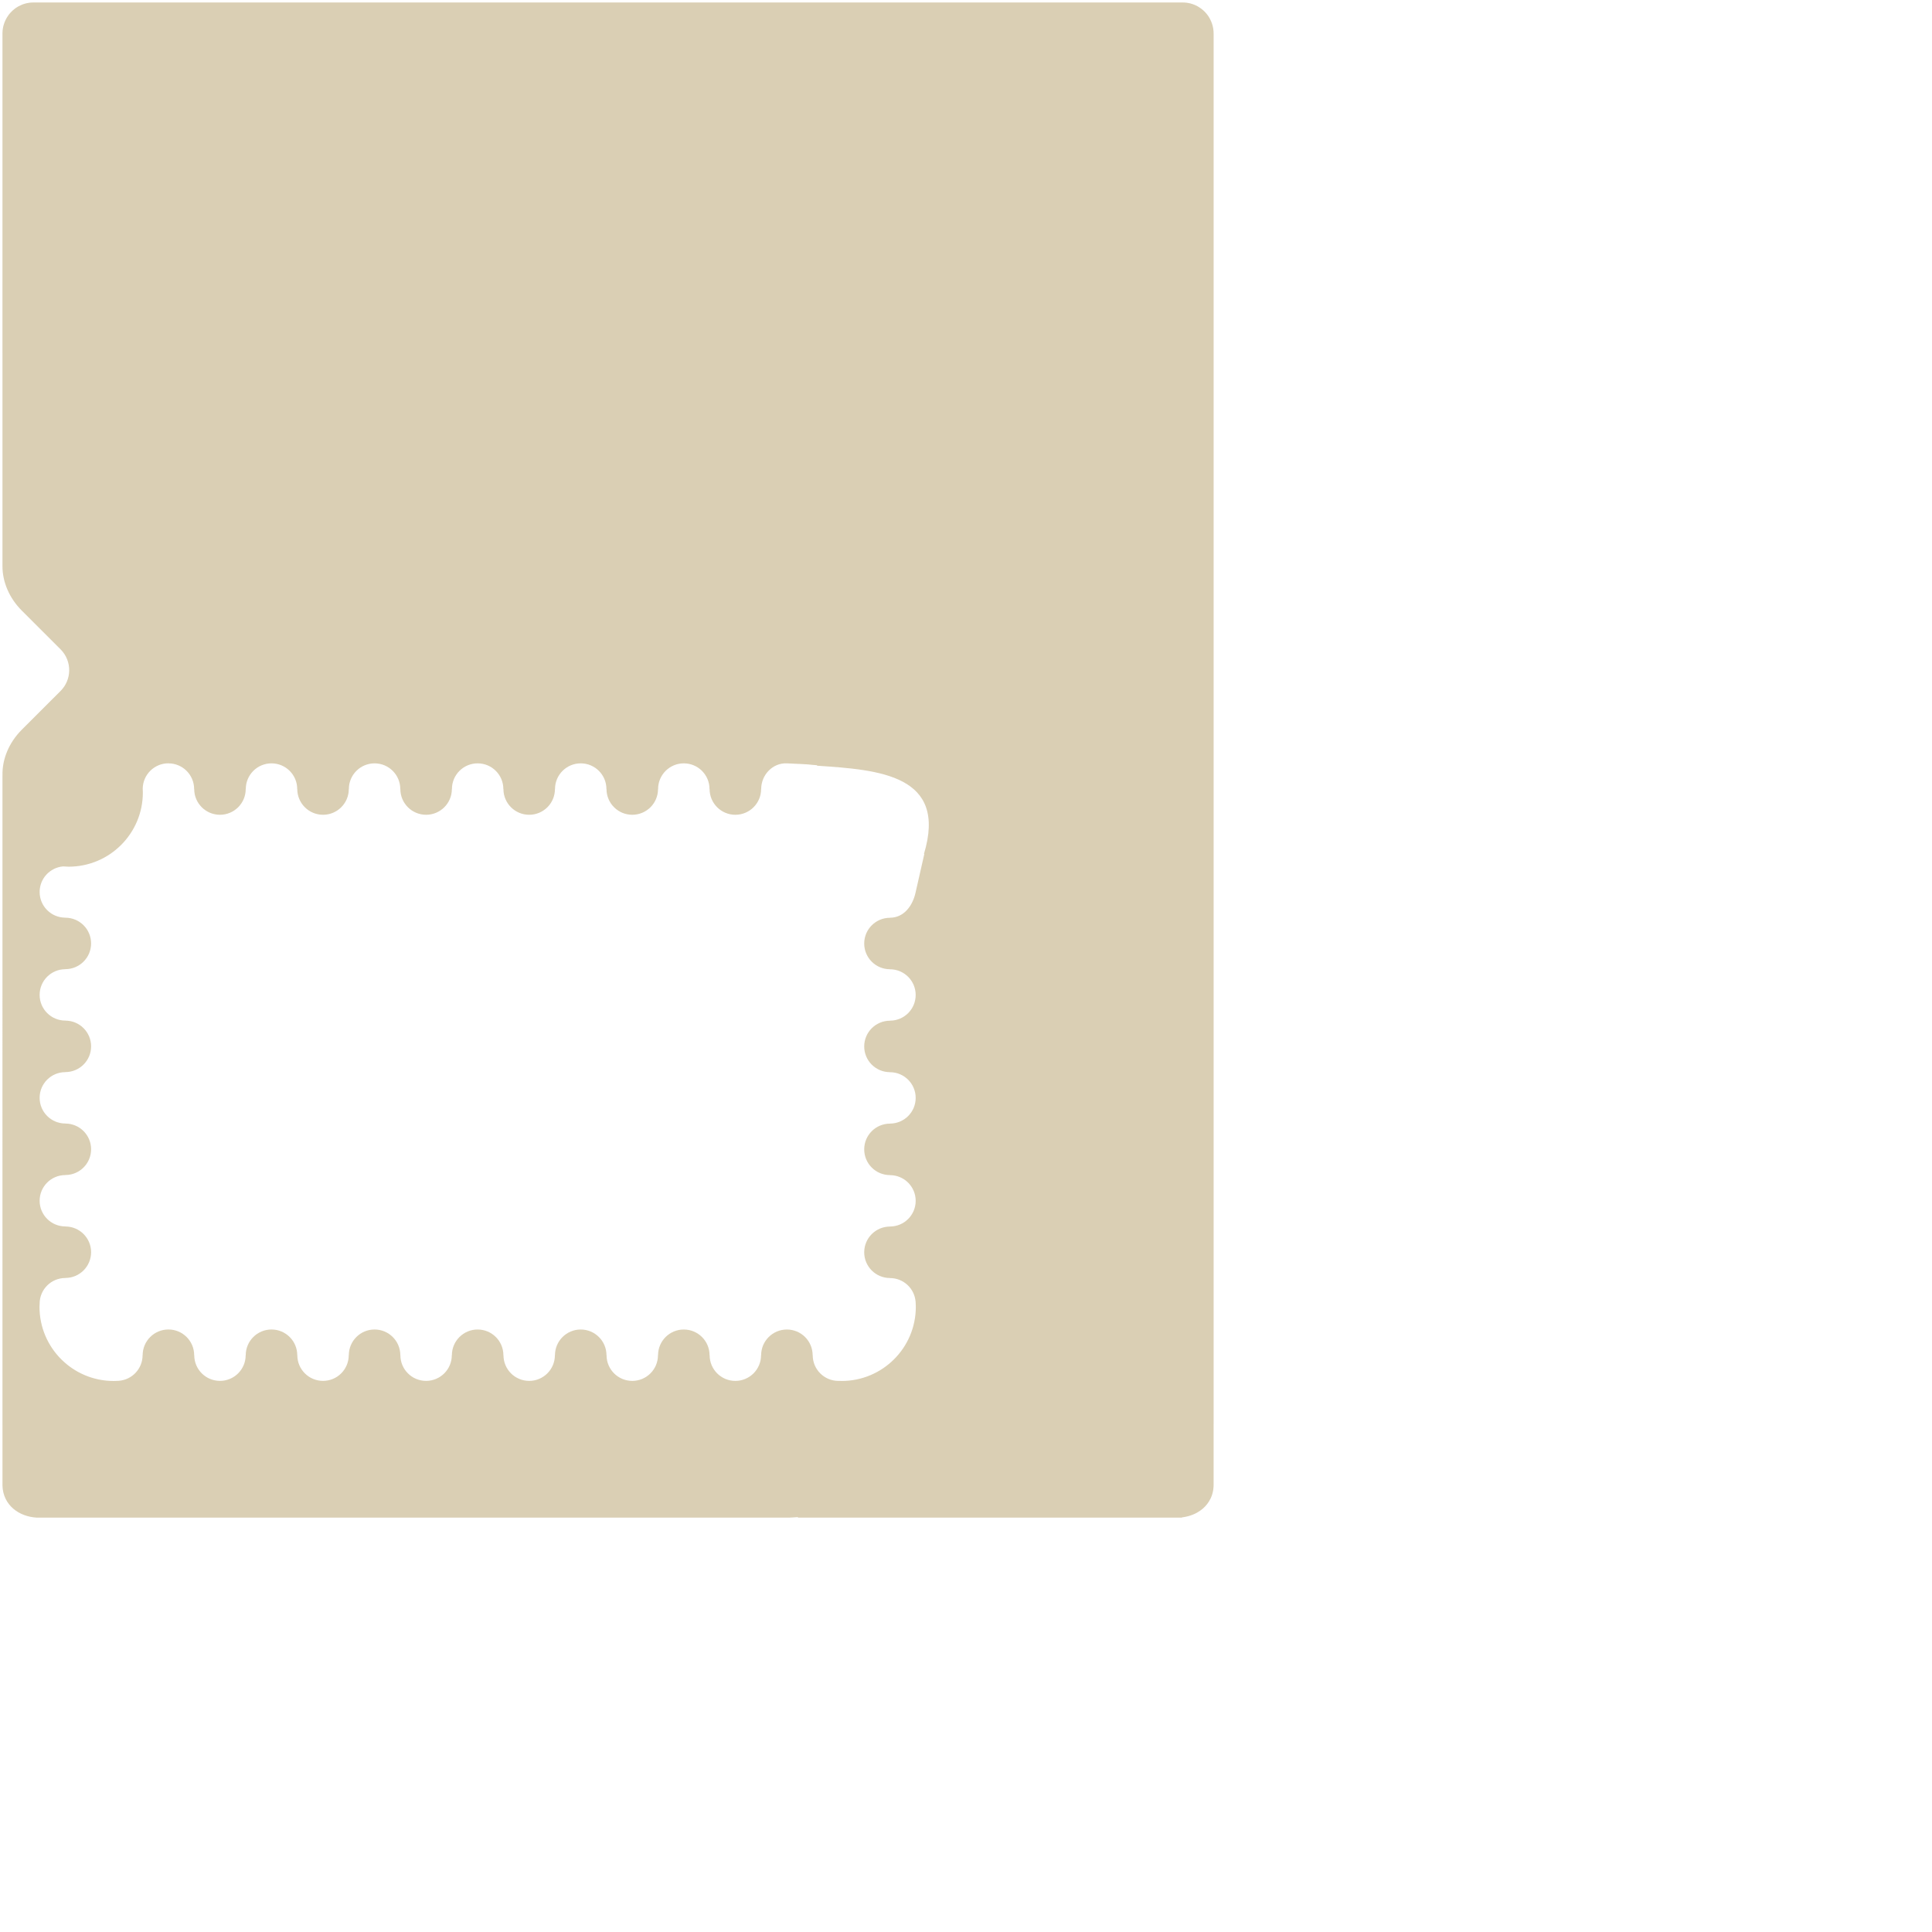 <?xml version="1.0" encoding="UTF-8" standalone="no"?>
<svg
   version="1.1"
   inkscape:output_extension="org.inkscape.output.svg.inkscape"
   sodipodi:docname="SpeakerLayerEvenHalf.svg"
   inkscape:version="1.3 (0e150ed6c4, 2023-07-21)"
   sodipodi:version="0.32"
   id="svg2338"
   xml:space="preserve"
   viewBox="0 0 1116.852 1116.85"
   height="1116.85pt"
   width="1116.852pt"
   xmlns:inkscape="http://www.inkscape.org/namespaces/inkscape"
   xmlns:sodipodi="http://sodipodi.sourceforge.net/DTD/sodipodi-0.dtd"
   xmlns="http://www.w3.org/2000/svg"
   xmlns:svg="http://www.w3.org/2000/svg"
   xmlns:rdf="http://www.w3.org/1999/02/22-rdf-syntax-ns#"
   xmlns:cc="http://creativecommons.org/ns#"
   xmlns:dc="http://purl.org/dc/elements/1.1/"><defs
     id="defs2380"><inkscape:perspective
       id="perspective46224"
       inkscape:persp3d-origin="698.03253 : 465.35417 : 1"
       inkscape:vp_z="1396.0651 : 698.03125 : 1"
       inkscape:vp_y="0 : 1000 : 0"
       inkscape:vp_x="0 : 698.03125 : 1"
       sodipodi:type="inkscape:persp3d" /><inkscape:perspective
       id="perspective37556-9"
       inkscape:persp3d-origin="338.38562 : 225.59001 : 1"
       inkscape:vp_z="676.77124 : 338.38501 : 1"
       inkscape:vp_y="0 : 1000 : 0"
       inkscape:vp_x="0 : 338.38501 : 1"
       sodipodi:type="inkscape:persp3d" /><inkscape:perspective
       id="perspective16301-9"
       inkscape:persp3d-origin="338.38562 : 225.59001 : 1"
       inkscape:vp_z="676.77124 : 338.38501 : 1"
       inkscape:vp_y="0 : 1000 : 0"
       inkscape:vp_x="0 : 338.38501 : 1"
       sodipodi:type="inkscape:persp3d" /><inkscape:perspective
       id="perspective12409-1"
       inkscape:persp3d-origin="270.7085 : 180.47233 : 1"
       inkscape:vp_z="541.41699 : 270.7085 : 1"
       inkscape:vp_y="0 : 1000 : 0"
       inkscape:vp_x="0 : 270.7085 : 1"
       sodipodi:type="inkscape:persp3d" /><inkscape:perspective
       id="perspective9337-7"
       inkscape:persp3d-origin="0.5 : 0.33333333 : 1"
       inkscape:vp_z="1 : 0.5 : 1"
       inkscape:vp_y="0 : 1000 : 0"
       inkscape:vp_x="0 : 0.5 : 1"
       sodipodi:type="inkscape:persp3d" /><inkscape:perspective
       id="perspective8562-2"
       inkscape:persp3d-origin="0.5 : 0.33333333 : 1"
       inkscape:vp_z="1 : 0.5 : 1"
       inkscape:vp_y="0 : 1000 : 0"
       inkscape:vp_x="0 : 0.5 : 1"
       sodipodi:type="inkscape:persp3d" /><inkscape:perspective
       sodipodi:type="inkscape:persp3d"
       inkscape:vp_x="0 : 338.38501 : 1"
       inkscape:vp_y="0 : 1000 : 0"
       inkscape:vp_z="676.77124 : 338.38501 : 1"
       inkscape:persp3d-origin="338.38562 : 225.59001 : 1"
       id="perspective3083-3" /><inkscape:perspective
       sodipodi:type="inkscape:persp3d"
       inkscape:vp_x="0 : 270.7085 : 1"
       inkscape:vp_y="0 : 1000 : 0"
       inkscape:vp_z="541.41699 : 270.7085 : 1"
       inkscape:persp3d-origin="270.7085 : 180.47233 : 1"
       id="perspective23419-6" /><inkscape:perspective
       sodipodi:type="inkscape:persp3d"
       inkscape:vp_x="0 : 338.38501 : 1"
       inkscape:vp_y="0 : 1000 : 0"
       inkscape:vp_z="676.77124 : 338.38501 : 1"
       inkscape:persp3d-origin="338.38562 : 225.59001 : 1"
       id="perspective27913-5" /><inkscape:perspective
       id="perspective27913"
       inkscape:persp3d-origin="338.38562 : 225.59001 : 1"
       inkscape:vp_z="676.77124 : 338.38501 : 1"
       inkscape:vp_y="0 : 1000 : 0"
       inkscape:vp_x="0 : 338.38501 : 1"
       sodipodi:type="inkscape:persp3d" /><inkscape:perspective
       id="perspective23419"
       inkscape:persp3d-origin="270.7085 : 180.47233 : 1"
       inkscape:vp_z="541.41699 : 270.7085 : 1"
       inkscape:vp_y="0 : 1000 : 0"
       inkscape:vp_x="0 : 270.7085 : 1"
       sodipodi:type="inkscape:persp3d" /><inkscape:perspective
       id="perspective3083"
       inkscape:persp3d-origin="338.38562 : 225.59001 : 1"
       inkscape:vp_z="676.77124 : 338.38501 : 1"
       inkscape:vp_y="0 : 1000 : 0"
       inkscape:vp_x="0 : 338.38501 : 1"
       sodipodi:type="inkscape:persp3d" /><inkscape:perspective
       sodipodi:type="inkscape:persp3d"
       inkscape:vp_x="0 : 0.5 : 1"
       inkscape:vp_y="0 : 1000 : 0"
       inkscape:vp_z="1 : 0.5 : 1"
       inkscape:persp3d-origin="0.5 : 0.33333333 : 1"
       id="perspective8562" /><inkscape:perspective
       sodipodi:type="inkscape:persp3d"
       inkscape:vp_x="0 : 0.5 : 1"
       inkscape:vp_y="0 : 1000 : 0"
       inkscape:vp_z="1 : 0.5 : 1"
       inkscape:persp3d-origin="0.5 : 0.33333333 : 1"
       id="perspective9337" /><inkscape:perspective
       sodipodi:type="inkscape:persp3d"
       inkscape:vp_x="0 : 270.7085 : 1"
       inkscape:vp_y="0 : 1000 : 0"
       inkscape:vp_z="541.41699 : 270.7085 : 1"
       inkscape:persp3d-origin="270.7085 : 180.47233 : 1"
       id="perspective12409" /><inkscape:perspective
       sodipodi:type="inkscape:persp3d"
       inkscape:vp_x="0 : 338.38501 : 1"
       inkscape:vp_y="0 : 1000 : 0"
       inkscape:vp_z="676.77124 : 338.38501 : 1"
       inkscape:persp3d-origin="338.38562 : 225.59001 : 1"
       id="perspective16301" /><inkscape:perspective
       sodipodi:type="inkscape:persp3d"
       inkscape:vp_x="0 : 338.38501 : 1"
       inkscape:vp_y="0 : 1000 : 0"
       inkscape:vp_z="676.77124 : 338.38501 : 1"
       inkscape:persp3d-origin="338.38562 : 225.59001 : 1"
       id="perspective37556" /><inkscape:perspective
       sodipodi:type="inkscape:persp3d"
       inkscape:vp_x="0 : 270.70999 : 1"
       inkscape:vp_y="0 : 1000 : 0"
       inkscape:vp_z="541.41998 : 270.70999 : 1"
       inkscape:persp3d-origin="270.70999 : 180.47333 : 1"
       id="perspective51446" /><inkscape:perspective
       id="perspective37556-9-8"
       inkscape:persp3d-origin="338.38562 : 225.59001 : 1"
       inkscape:vp_z="676.77124 : 338.38501 : 1"
       inkscape:vp_y="0 : 1000 : 0"
       inkscape:vp_x="0 : 338.38501 : 1"
       sodipodi:type="inkscape:persp3d" /><inkscape:perspective
       id="perspective16301-9-1"
       inkscape:persp3d-origin="338.38562 : 225.59001 : 1"
       inkscape:vp_z="676.77124 : 338.38501 : 1"
       inkscape:vp_y="0 : 1000 : 0"
       inkscape:vp_x="0 : 338.38501 : 1"
       sodipodi:type="inkscape:persp3d" /><inkscape:perspective
       id="perspective12409-1-2"
       inkscape:persp3d-origin="270.7085 : 180.47233 : 1"
       inkscape:vp_z="541.41699 : 270.7085 : 1"
       inkscape:vp_y="0 : 1000 : 0"
       inkscape:vp_x="0 : 270.7085 : 1"
       sodipodi:type="inkscape:persp3d" /><inkscape:perspective
       id="perspective9337-7-0"
       inkscape:persp3d-origin="0.5 : 0.33333333 : 1"
       inkscape:vp_z="1 : 0.5 : 1"
       inkscape:vp_y="0 : 1000 : 0"
       inkscape:vp_x="0 : 0.5 : 1"
       sodipodi:type="inkscape:persp3d" /><inkscape:perspective
       id="perspective8562-2-5"
       inkscape:persp3d-origin="0.5 : 0.33333333 : 1"
       inkscape:vp_z="1 : 0.5 : 1"
       inkscape:vp_y="0 : 1000 : 0"
       inkscape:vp_x="0 : 0.5 : 1"
       sodipodi:type="inkscape:persp3d" /><inkscape:perspective
       sodipodi:type="inkscape:persp3d"
       inkscape:vp_x="0 : 338.38501 : 1"
       inkscape:vp_y="0 : 1000 : 0"
       inkscape:vp_z="676.77124 : 338.38501 : 1"
       inkscape:persp3d-origin="338.38562 : 225.59001 : 1"
       id="perspective3083-3-7" /><inkscape:perspective
       sodipodi:type="inkscape:persp3d"
       inkscape:vp_x="0 : 270.7085 : 1"
       inkscape:vp_y="0 : 1000 : 0"
       inkscape:vp_z="541.41699 : 270.7085 : 1"
       inkscape:persp3d-origin="270.7085 : 180.47233 : 1"
       id="perspective23419-6-3" /><inkscape:perspective
       sodipodi:type="inkscape:persp3d"
       inkscape:vp_x="0 : 338.38501 : 1"
       inkscape:vp_y="0 : 1000 : 0"
       inkscape:vp_z="676.77124 : 338.38501 : 1"
       inkscape:persp3d-origin="338.38562 : 225.59001 : 1"
       id="perspective27913-5-7" /><inkscape:perspective
       id="perspective27913-9"
       inkscape:persp3d-origin="338.38562 : 225.59001 : 1"
       inkscape:vp_z="676.77124 : 338.38501 : 1"
       inkscape:vp_y="0 : 1000 : 0"
       inkscape:vp_x="0 : 338.38501 : 1"
       sodipodi:type="inkscape:persp3d" /><inkscape:perspective
       id="perspective23419-3"
       inkscape:persp3d-origin="270.7085 : 180.47233 : 1"
       inkscape:vp_z="541.41699 : 270.7085 : 1"
       inkscape:vp_y="0 : 1000 : 0"
       inkscape:vp_x="0 : 270.7085 : 1"
       sodipodi:type="inkscape:persp3d" /><inkscape:perspective
       id="perspective3083-1"
       inkscape:persp3d-origin="338.38562 : 225.59001 : 1"
       inkscape:vp_z="676.77124 : 338.38501 : 1"
       inkscape:vp_y="0 : 1000 : 0"
       inkscape:vp_x="0 : 338.38501 : 1"
       sodipodi:type="inkscape:persp3d" /><inkscape:perspective
       sodipodi:type="inkscape:persp3d"
       inkscape:vp_x="0 : 0.5 : 1"
       inkscape:vp_y="0 : 1000 : 0"
       inkscape:vp_z="1 : 0.5 : 1"
       inkscape:persp3d-origin="0.5 : 0.33333333 : 1"
       id="perspective8562-25" /><inkscape:perspective
       sodipodi:type="inkscape:persp3d"
       inkscape:vp_x="0 : 0.5 : 1"
       inkscape:vp_y="0 : 1000 : 0"
       inkscape:vp_z="1 : 0.5 : 1"
       inkscape:persp3d-origin="0.5 : 0.33333333 : 1"
       id="perspective9337-6" /><inkscape:perspective
       sodipodi:type="inkscape:persp3d"
       inkscape:vp_x="0 : 270.7085 : 1"
       inkscape:vp_y="0 : 1000 : 0"
       inkscape:vp_z="541.41699 : 270.7085 : 1"
       inkscape:persp3d-origin="270.7085 : 180.47233 : 1"
       id="perspective12409-8" /><inkscape:perspective
       sodipodi:type="inkscape:persp3d"
       inkscape:vp_x="0 : 338.38501 : 1"
       inkscape:vp_y="0 : 1000 : 0"
       inkscape:vp_z="676.77124 : 338.38501 : 1"
       inkscape:persp3d-origin="338.38562 : 225.59001 : 1"
       id="perspective16301-5" /><inkscape:perspective
       sodipodi:type="inkscape:persp3d"
       inkscape:vp_x="0 : 338.38501 : 1"
       inkscape:vp_y="0 : 1000 : 0"
       inkscape:vp_z="676.77124 : 338.38501 : 1"
       inkscape:persp3d-origin="338.38562 : 225.59001 : 1"
       id="perspective37556-4" /><inkscape:perspective
       id="perspective37556-9-1"
       inkscape:persp3d-origin="338.38562 : 225.59001 : 1"
       inkscape:vp_z="676.77124 : 338.38501 : 1"
       inkscape:vp_y="0 : 1000 : 0"
       inkscape:vp_x="0 : 338.38501 : 1"
       sodipodi:type="inkscape:persp3d" /><inkscape:perspective
       id="perspective16301-9-3"
       inkscape:persp3d-origin="338.38562 : 225.59001 : 1"
       inkscape:vp_z="676.77124 : 338.38501 : 1"
       inkscape:vp_y="0 : 1000 : 0"
       inkscape:vp_x="0 : 338.38501 : 1"
       sodipodi:type="inkscape:persp3d" /><inkscape:perspective
       id="perspective12409-1-9"
       inkscape:persp3d-origin="270.7085 : 180.47233 : 1"
       inkscape:vp_z="541.41699 : 270.7085 : 1"
       inkscape:vp_y="0 : 1000 : 0"
       inkscape:vp_x="0 : 270.7085 : 1"
       sodipodi:type="inkscape:persp3d" /><inkscape:perspective
       id="perspective9337-7-1"
       inkscape:persp3d-origin="0.5 : 0.33333333 : 1"
       inkscape:vp_z="1 : 0.5 : 1"
       inkscape:vp_y="0 : 1000 : 0"
       inkscape:vp_x="0 : 0.5 : 1"
       sodipodi:type="inkscape:persp3d" /><inkscape:perspective
       id="perspective8562-2-7"
       inkscape:persp3d-origin="0.5 : 0.33333333 : 1"
       inkscape:vp_z="1 : 0.5 : 1"
       inkscape:vp_y="0 : 1000 : 0"
       inkscape:vp_x="0 : 0.5 : 1"
       sodipodi:type="inkscape:persp3d" /><inkscape:perspective
       sodipodi:type="inkscape:persp3d"
       inkscape:vp_x="0 : 338.38501 : 1"
       inkscape:vp_y="0 : 1000 : 0"
       inkscape:vp_z="676.77124 : 338.38501 : 1"
       inkscape:persp3d-origin="338.38562 : 225.59001 : 1"
       id="perspective3083-3-8" /><inkscape:perspective
       sodipodi:type="inkscape:persp3d"
       inkscape:vp_x="0 : 270.7085 : 1"
       inkscape:vp_y="0 : 1000 : 0"
       inkscape:vp_z="541.41699 : 270.7085 : 1"
       inkscape:persp3d-origin="270.7085 : 180.47233 : 1"
       id="perspective23419-6-8" /><inkscape:perspective
       sodipodi:type="inkscape:persp3d"
       inkscape:vp_x="0 : 338.38501 : 1"
       inkscape:vp_y="0 : 1000 : 0"
       inkscape:vp_z="676.77124 : 338.38501 : 1"
       inkscape:persp3d-origin="338.38562 : 225.59001 : 1"
       id="perspective27913-5-4" /><inkscape:perspective
       id="perspective27913-1"
       inkscape:persp3d-origin="338.38562 : 225.59001 : 1"
       inkscape:vp_z="676.77124 : 338.38501 : 1"
       inkscape:vp_y="0 : 1000 : 0"
       inkscape:vp_x="0 : 338.38501 : 1"
       sodipodi:type="inkscape:persp3d" /><inkscape:perspective
       id="perspective23419-9"
       inkscape:persp3d-origin="270.7085 : 180.47233 : 1"
       inkscape:vp_z="541.41699 : 270.7085 : 1"
       inkscape:vp_y="0 : 1000 : 0"
       inkscape:vp_x="0 : 270.7085 : 1"
       sodipodi:type="inkscape:persp3d" /><inkscape:perspective
       id="perspective3083-8"
       inkscape:persp3d-origin="338.38562 : 225.59001 : 1"
       inkscape:vp_z="676.77124 : 338.38501 : 1"
       inkscape:vp_y="0 : 1000 : 0"
       inkscape:vp_x="0 : 338.38501 : 1"
       sodipodi:type="inkscape:persp3d" /><inkscape:perspective
       sodipodi:type="inkscape:persp3d"
       inkscape:vp_x="0 : 0.5 : 1"
       inkscape:vp_y="0 : 1000 : 0"
       inkscape:vp_z="1 : 0.5 : 1"
       inkscape:persp3d-origin="0.5 : 0.33333333 : 1"
       id="perspective8562-6" /><inkscape:perspective
       sodipodi:type="inkscape:persp3d"
       inkscape:vp_x="0 : 0.5 : 1"
       inkscape:vp_y="0 : 1000 : 0"
       inkscape:vp_z="1 : 0.5 : 1"
       inkscape:persp3d-origin="0.5 : 0.33333333 : 1"
       id="perspective9337-2" /><inkscape:perspective
       sodipodi:type="inkscape:persp3d"
       inkscape:vp_x="0 : 270.7085 : 1"
       inkscape:vp_y="0 : 1000 : 0"
       inkscape:vp_z="541.41699 : 270.7085 : 1"
       inkscape:persp3d-origin="270.7085 : 180.47233 : 1"
       id="perspective12409-3" /><inkscape:perspective
       sodipodi:type="inkscape:persp3d"
       inkscape:vp_x="0 : 338.38501 : 1"
       inkscape:vp_y="0 : 1000 : 0"
       inkscape:vp_z="676.77124 : 338.38501 : 1"
       inkscape:persp3d-origin="338.38562 : 225.59001 : 1"
       id="perspective16301-56" /><inkscape:perspective
       sodipodi:type="inkscape:persp3d"
       inkscape:vp_x="0 : 338.38501 : 1"
       inkscape:vp_y="0 : 1000 : 0"
       inkscape:vp_z="676.77124 : 338.38501 : 1"
       inkscape:persp3d-origin="338.38562 : 225.59001 : 1"
       id="perspective37556-5" /><inkscape:perspective
       sodipodi:type="inkscape:persp3d"
       inkscape:vp_x="0 : 0.5 : 1"
       inkscape:vp_y="0 : 1000 : 0"
       inkscape:vp_z="1 : 0.5 : 1"
       inkscape:persp3d-origin="0.5 : 0.33333333 : 1"
       id="perspective10328" /><inkscape:perspective
       sodipodi:type="inkscape:persp3d"
       inkscape:vp_x="0 : 0.5 : 1"
       inkscape:vp_y="0 : 1000 : 0"
       inkscape:vp_z="1 : 0.5 : 1"
       inkscape:persp3d-origin="0.5 : 0.33333333 : 1"
       id="perspective11034" /><inkscape:perspective
       sodipodi:type="inkscape:persp3d"
       inkscape:vp_x="0 : 0.5 : 1"
       inkscape:vp_y="0 : 1000 : 0"
       inkscape:vp_z="1 : 0.5 : 1"
       inkscape:persp3d-origin="0.5 : 0.33333333 : 1"
       id="perspective3083-7" /><inkscape:perspective
       sodipodi:type="inkscape:persp3d"
       inkscape:vp_x="0 : 0.5 : 1"
       inkscape:vp_y="0 : 1000 : 0"
       inkscape:vp_z="1 : 0.5 : 1"
       inkscape:persp3d-origin="0.5 : 0.33333333 : 1"
       id="perspective2997" /></defs><sodipodi:namedview
     showguides="false"
     inkscape:document-rotation="0"
     inkscape:document-units="mm"
     inkscape:window-maximized="1"
     showgrid="false"
     inkscape:current-layer="layer10"
     inkscape:window-y="968"
     inkscape:window-x="4792"
     inkscape:cy="581.99998"
     inkscape:cx="706.99998"
     inkscape:zoom="0.50000001"
     id="base"
     pagecolor="#ffffff"
     bordercolor="#666666"
     borderopacity="1.0"
     objecttolerance="10.0"
     gridtolerance="10.0"
     guidetolerance="10.0"
     inkscape:pageopacity="0.0"
     inkscape:pageshadow="2"
     inkscape:window-width="1920"
     inkscape:window-height="992"
     inkscape:pagecheckerboard="0"
     inkscape:showpageshadow="2"
     inkscape:deskcolor="#d1d1d1" /><g
     inkscape:label="Design Template"
     id="layer10"
     inkscape:groupmode="layer"><path
       id="path6473"
       style="color:#000000;font-style:normal;font-variant:normal;font-weight:normal;font-stretch:normal;font-size:medium;line-height:normal;font-family:sans-serif;text-indent:0;text-align:start;text-decoration:none;text-decoration-line:none;text-decoration-style:solid;text-decoration-color:#000000;letter-spacing:normal;word-spacing:normal;text-transform:none;writing-mode:lr-tb;direction:ltr;baseline-shift:baseline;text-anchor:start;white-space:normal;clip-rule:nonzero;display:inline;overflow:visible;visibility:visible;opacity:1;isolation:auto;mix-blend-mode:normal;color-interpolation:sRGB;color-interpolation-filters:linearRGB;solid-color:#000000;solid-opacity:1;fill:#947629;fill-opacity:0.351;fill-rule:nonzero;stroke:none;stroke-width:2.835;stroke-linecap:butt;stroke-linejoin:miter;stroke-miterlimit:4;stroke-dasharray:none;stroke-dashoffset:0;stroke-opacity:1;color-rendering:auto;image-rendering:auto;shape-rendering:auto;text-rendering:auto;enable-background:accumulate"
       d="M 19.37 1.418 L 19.352 1.421 L 19.349 1.431 C 16.244 1.431 13.33 2.216 10.789 3.601 C 10.534 3.739 10.284 3.884 10.037 4.034 C 9.791 4.184 9.551 4.339 9.313 4.5 C 9.264 4.534 9.215 4.57 9.166 4.604 C 8.978 4.734 8.791 4.865 8.609 5.002 C 8.599 5.009 8.588 5.018 8.578 5.026 C 8.133 5.362 7.702 5.718 7.291 6.094 L 7.289 6.094 C 7.216 6.161 7.147 6.231 7.075 6.299 C 6.935 6.431 6.792 6.562 6.656 6.699 C 6.454 6.902 6.257 7.111 6.064 7.324 C 5.875 7.534 5.69 7.749 5.511 7.967 C 5.456 8.034 5.405 8.105 5.351 8.172 C 5.223 8.333 5.092 8.493 4.969 8.659 C 4.282 9.584 3.681 10.578 3.179 11.629 C 2.757 12.512 2.404 13.435 2.128 14.391 C 2.124 14.405 2.12 14.418 2.117 14.432 C 2.035 14.717 1.962 15.007 1.894 15.299 C 1.882 15.352 1.869 15.404 1.857 15.457 C 1.799 15.72 1.747 15.987 1.699 16.254 C 1.688 16.317 1.676 16.38 1.666 16.443 C 1.625 16.689 1.591 16.938 1.56 17.187 C 1.549 17.281 1.535 17.374 1.525 17.468 C 1.501 17.688 1.485 17.911 1.469 18.133 C 1.461 18.245 1.45 18.356 1.444 18.469 C 1.432 18.694 1.429 18.922 1.425 19.15 C 1.424 19.246 1.418 19.341 1.418 19.437 L 1.418 80.301 C 1.42 163.712 1.425 245.824 1.43 327.473 L 1.43 327.483 C 1.445 336.275 5.242 345.63 12.625 353.007 L 35.086 375.444 C 38.32 378.714 40.092 383.154 39.998 387.75 C 39.909 392.078 38.173 396.21 35.142 399.303 L 12.625 421.8 C 5.009 429.412 1.208 439.13 1.44 448.16 L 1.44 448.166 L 1.44 448.169 L 1.437 448.169 L 1.436 448.172 L 1.436 448.173 L 1.434 448.173 L 1.433 448.173 L 1.43 448.173 L 1.427 448.176 C 1.43 554.105 1.431 660.296 1.418 768.268 L 1.418 823.367 L 1.421 823.367 L 1.424 823.367 L 1.425 823.367 L 1.428 823.367 L 1.428 823.375 L 1.43 823.375 L 1.43 850.339 L 1.43 858.804 C 1.586 864.412 3.979 868.997 7.752 872.205 C 11.278 875.202 16.004 876.996 21.217 877.312 L 108.132 877.323 L 433.381 877.323 L 433.386 877.323 L 433.387 877.323 L 433.39 877.323 L 433.393 877.323 L 433.396 877.323 L 433.399 877.323 L 433.4 877.323 L 433.438 877.323 L 455.991 877.323 C 457.767 877.307 459.49 877.091 461.25 877.012 L 461.25 877.323 L 582.75 877.323 L 661.5 877.323 L 683.25 877.323 L 683.25 877.166 C 683.303 877.16 683.357 877.156 683.41 877.15 C 683.647 877.121 683.881 877.086 684.116 877.05 C 684.465 876.997 684.811 876.939 685.154 876.873 C 685.461 876.814 685.765 876.748 686.067 876.678 C 686.33 876.617 686.592 876.551 686.851 876.482 C 687.226 876.381 687.596 876.273 687.962 876.155 C 688.191 876.082 688.42 876.005 688.645 875.925 C 688.989 875.803 689.329 875.674 689.663 875.537 C 689.91 875.436 690.155 875.333 690.397 875.224 C 690.65 875.109 690.903 874.991 691.15 874.868 C 691.337 874.775 691.518 874.674 691.702 874.576 C 691.817 874.514 691.934 874.456 692.048 874.393 C 693.191 873.754 694.258 873.017 695.232 872.188 C 697.18 870.533 698.761 868.511 699.857 866.171 C 699.859 866.171 699.861 866.161 699.863 866.161 C 699.867 866.151 699.87 866.146 699.873 866.139 C 700.001 865.863 700.122 865.583 700.236 865.299 C 700.252 865.26 700.266 865.22 700.282 865.181 C 700.379 864.934 700.472 864.685 700.559 864.432 C 700.588 864.345 700.616 864.256 700.645 864.168 C 700.718 863.944 700.788 863.718 700.853 863.489 C 700.879 863.396 700.904 863.302 700.929 863.209 C 700.985 863 701.037 862.79 701.086 862.578 C 701.12 862.429 701.151 862.278 701.181 862.126 C 701.215 861.958 701.248 861.788 701.278 861.617 C 701.305 861.457 701.33 861.296 701.354 861.135 C 701.38 860.959 701.403 860.782 701.424 860.604 C 701.445 860.426 701.465 860.246 701.481 860.065 C 701.495 859.916 701.506 859.765 701.517 859.614 C 701.531 859.401 701.542 859.185 701.55 858.968 C 701.555 858.847 701.558 858.725 701.561 858.603 L 701.561 850.334 L 701.562 823.362 L 701.565 823.362 L 701.568 823.362 L 701.571 823.362 C 701.529 550.735 701.572 293.521 701.572 19.433 C 701.572 19.392 701.569 19.352 701.569 19.311 C 701.566 18.915 701.549 18.522 701.521 18.132 C 701.514 18.029 701.506 17.925 701.498 17.823 C 701.459 17.39 701.409 16.96 701.341 16.537 C 701.332 16.478 701.32 16.42 701.31 16.362 C 701.239 15.945 701.156 15.533 701.057 15.126 C 701.048 15.09 701.041 15.054 701.032 15.019 C 700.922 14.581 700.796 14.15 700.655 13.726 C 700.641 13.682 700.626 13.639 700.611 13.595 C 700.465 13.164 700.305 12.739 700.128 12.324 C 699.946 11.897 699.748 11.48 699.535 11.071 C 699.53 11.061 699.526 11.051 699.52 11.041 C 699.517 11.035 699.512 11.03 699.51 11.024 C 699.293 10.612 699.063 10.208 698.817 9.816 L 698.817 9.814 C 698.569 9.417 698.303 9.031 698.024 8.656 C 697.853 8.425 697.675 8.197 697.493 7.975 C 697.31 7.752 697.121 7.535 696.929 7.321 C 696.736 7.108 696.539 6.9 696.337 6.696 C 696.201 6.559 696.06 6.428 695.919 6.296 C 695.847 6.228 695.777 6.157 695.704 6.091 L 695.703 6.091 C 695.282 5.707 694.842 5.343 694.386 5.001 C 693.926 4.656 693.449 4.332 692.956 4.031 C 692.71 3.881 692.46 3.736 692.206 3.598 C 689.665 2.213 686.749 1.428 683.644 1.428 L 683.641 1.418 L 683.622 1.418 L 351.497 1.418 L 19.37 1.418 z M 97.359 441.253 L 97.362 441.255 L 97.362 441.28 C 105.57 441.28 112.223 447.928 112.223 456.127 L 112.222 456.148 C 112.222 456.149 112.222 456.15 112.222 456.151 C 112.222 456.152 112.222 456.153 112.222 456.154 L 112.222 456.155 L 112.223 456.155 C 112.223 456.156 112.223 456.159 112.223 456.16 L 112.225 456.16 C 112.225 456.16 112.227 456.159 112.228 456.16 L 112.228 456.163 L 112.229 456.163 C 112.229 456.163 112.229 456.165 112.229 456.166 C 112.23 456.166 112.231 456.166 112.232 456.166 L 112.235 456.166 L 112.267 456.166 C 112.288 464.366 118.944 471.006 127.154 471.007 C 135.365 471.007 142.024 464.367 142.044 456.166 L 142.071 456.166 C 142.071 456.166 142.073 456.166 142.074 456.166 L 142.077 456.166 C 142.077 456.166 142.079 456.166 142.08 456.166 C 142.08 456.165 142.079 456.164 142.08 456.163 L 142.083 456.16 C 142.083 456.159 142.084 456.16 142.085 456.16 L 142.088 456.16 C 142.088 456.159 142.088 456.156 142.088 456.155 L 142.088 456.154 C 142.088 456.153 142.088 456.152 142.088 456.151 L 142.088 456.127 C 142.089 447.928 148.742 441.28 156.949 441.28 C 165.156 441.28 171.811 447.928 171.812 456.127 L 171.812 456.151 C 171.811 456.152 171.811 456.153 171.812 456.154 L 171.812 456.155 L 171.813 456.155 C 171.813 456.156 171.813 456.159 171.813 456.16 L 171.814 456.16 C 171.815 456.16 171.816 456.162 171.817 456.163 L 171.819 456.163 C 171.819 456.163 171.821 456.165 171.822 456.166 C 171.822 456.166 171.824 456.166 171.825 456.166 L 171.851 456.166 C 171.872 464.366 178.531 471.006 186.741 471.007 C 194.952 471.007 201.611 464.367 201.631 456.166 L 201.656 456.166 L 201.658 456.166 C 201.658 456.166 201.66 456.166 201.661 456.166 C 201.661 456.165 201.66 456.164 201.661 456.163 C 201.661 456.163 201.663 456.163 201.664 456.163 L 201.665 456.16 L 201.667 456.16 C 201.667 456.159 201.668 456.156 201.669 456.155 L 201.669 456.154 C 201.669 456.153 201.669 456.152 201.669 456.151 L 201.669 456.127 C 201.67 447.928 208.323 441.28 216.53 441.28 C 224.738 441.279 231.394 447.927 231.394 456.127 L 231.391 456.149 L 231.391 456.152 C 231.391 456.153 231.391 456.154 231.391 456.155 L 231.391 456.157 C 231.392 456.157 231.393 456.158 231.394 456.158 C 231.394 456.159 231.394 456.16 231.394 456.161 C 231.395 456.162 231.396 456.161 231.397 456.161 L 231.4 456.161 C 231.401 456.162 231.399 456.163 231.4 456.164 C 231.401 456.164 231.402 456.164 231.403 456.164 L 231.404 456.164 L 231.406 456.164 L 231.434 456.164 C 231.454 464.365 238.114 471.006 246.325 471.006 C 254.536 471.006 261.195 464.365 261.215 456.164 L 261.24 456.164 C 261.241 456.164 261.242 456.164 261.243 456.164 L 261.245 456.164 C 261.245 456.163 261.247 456.162 261.248 456.161 L 261.25 456.161 C 261.251 456.161 261.254 456.162 261.255 456.161 C 261.256 456.161 261.254 456.159 261.255 456.158 L 261.255 456.157 L 261.255 456.155 C 261.255 456.155 261.255 456.153 261.255 456.152 L 261.255 456.149 L 261.255 456.126 C 261.255 447.926 267.909 441.279 276.116 441.278 C 284.323 441.279 290.975 447.926 290.975 456.126 L 290.974 456.148 L 290.974 456.149 C 290.974 456.15 290.974 456.153 290.975 456.154 L 290.975 456.157 C 290.976 456.157 290.977 456.159 290.978 456.16 L 290.981 456.16 C 290.982 456.16 290.98 456.162 290.981 456.163 C 290.982 456.163 290.984 456.163 290.985 456.163 L 290.988 456.166 C 290.989 456.166 290.99 456.166 290.991 456.166 L 290.993 456.166 L 291.023 456.166 C 291.044 464.366 297.701 471.006 305.911 471.007 C 314.122 471.007 320.782 464.367 320.802 456.166 L 320.827 456.166 L 320.83 456.166 C 320.831 456.166 320.833 456.166 320.834 456.166 L 320.836 456.166 L 320.836 456.163 C 320.837 456.163 320.838 456.163 320.839 456.163 C 320.839 456.162 320.839 456.161 320.839 456.16 C 320.84 456.16 320.842 456.16 320.843 456.16 C 320.843 456.159 320.843 456.158 320.843 456.157 L 320.843 456.154 C 320.843 456.153 320.843 456.15 320.843 456.149 L 320.843 456.126 C 320.844 447.926 327.497 441.279 335.704 441.278 C 343.911 441.279 350.563 447.926 350.563 456.126 L 350.563 456.149 C 350.563 456.15 350.563 456.153 350.563 456.154 C 350.564 456.155 350.565 456.155 350.566 456.157 C 350.567 456.157 350.567 456.159 350.569 456.16 C 350.569 456.16 350.569 456.162 350.569 456.163 C 350.57 456.163 350.571 456.163 350.572 456.163 L 350.574 456.163 L 350.574 456.166 L 350.575 456.166 C 350.576 456.166 350.577 456.166 350.578 456.166 L 350.581 456.166 L 350.61 456.166 C 350.631 464.366 357.288 471.006 365.498 471.007 C 373.709 471.008 380.371 464.368 380.392 456.166 L 380.416 456.166 L 380.418 456.166 C 380.419 456.166 380.42 456.166 380.421 456.166 L 380.423 456.166 L 380.426 456.163 C 380.426 456.162 380.428 456.161 380.429 456.16 L 380.432 456.16 C 380.432 456.159 380.432 456.158 380.432 456.157 C 380.432 456.156 380.434 456.156 380.435 456.154 C 380.435 456.153 380.435 456.15 380.435 456.149 L 380.435 456.126 C 380.435 447.925 387.089 441.277 395.297 441.278 C 403.504 441.279 410.156 447.926 410.156 456.126 L 410.156 456.148 L 410.156 456.149 C 410.156 456.15 410.156 456.151 410.156 456.152 L 410.156 456.155 C 410.156 456.156 410.156 456.157 410.156 456.158 C 410.157 456.159 410.158 456.16 410.159 456.161 L 410.164 456.161 C 410.164 456.162 410.164 456.165 410.164 456.166 C 410.164 456.166 410.165 456.166 410.166 456.166 L 410.166 456.167 L 410.169 456.167 C 410.17 456.167 410.171 456.167 410.172 456.167 L 410.174 456.167 L 410.205 456.167 C 410.225 464.367 416.883 471.007 425.093 471.009 C 433.304 471.008 439.966 464.368 439.986 456.167 L 440.011 456.167 L 440.014 456.167 C 440.015 456.167 440.016 456.167 440.017 456.167 L 440.019 456.167 L 440.02 456.166 C 440.021 456.165 440.022 456.162 440.023 456.161 L 440.024 456.161 L 440.024 456.158 C 440.024 456.158 440.024 456.156 440.024 456.155 C 440.025 456.155 440.026 456.154 440.027 456.152 C 440.027 456.152 440.027 456.15 440.027 456.149 L 440.027 456.126 C 440.028 447.926 446.689 440.906 454.888 441.278 C 472.312 442.07 464.839 441.827 472.296 442.377 C 472.298 442.457 472.348 442.567 472.348 442.645 C 508.347 445.029 547.903 447.936 534.113 493.686 C 534.181 493.686 534.267 493.647 534.335 493.645 L 529.336 515.673 C 527.743 523.343 522.682 530.519 514.475 530.52 L 514.452 530.52 C 514.451 530.519 514.45 530.519 514.449 530.52 L 514.447 530.52 L 514.443 530.52 L 514.44 530.52 C 514.439 530.52 514.438 530.52 514.437 530.52 L 514.437 530.55 C 506.229 530.571 499.582 537.222 499.581 545.424 C 499.581 553.628 506.228 560.279 514.437 560.3 L 514.437 560.326 L 514.44 560.326 C 514.441 560.327 514.442 560.326 514.443 560.326 C 514.443 560.327 514.446 560.326 514.447 560.326 L 514.449 560.326 C 514.449 560.327 514.451 560.327 514.452 560.326 L 514.475 560.326 C 522.682 560.327 529.336 566.974 529.336 575.174 C 529.337 583.374 522.684 590.02 514.477 590.021 L 514.455 590.021 L 514.452 590.021 L 514.45 590.021 L 514.447 590.021 L 514.444 590.021 L 514.441 590.021 L 514.44 590.021 C 514.439 590.022 514.438 590.022 514.437 590.021 L 514.437 590.049 C 506.228 590.07 499.581 596.724 499.581 604.928 C 499.581 613.131 506.228 619.783 514.437 619.803 L 514.437 619.824 C 514.438 619.824 514.439 619.824 514.44 619.824 L 514.441 619.824 C 514.442 619.824 514.443 619.824 514.444 619.824 L 514.447 619.824 C 514.448 619.824 514.449 619.824 514.45 619.824 L 514.452 619.824 L 514.475 619.824 C 522.683 619.824 529.337 626.475 529.336 634.676 C 529.336 642.875 522.683 649.52 514.477 649.522 L 514.453 649.522 L 514.45 649.522 L 514.447 649.522 L 514.446 649.522 L 514.444 649.522 C 514.444 649.522 514.442 649.522 514.441 649.522 C 514.441 649.523 514.439 649.522 514.438 649.522 L 514.438 649.551 C 506.231 649.572 499.584 656.224 499.582 664.427 C 499.582 672.63 506.23 679.282 514.438 679.302 L 514.438 679.329 C 514.439 679.329 514.44 679.329 514.441 679.329 C 514.442 679.329 514.443 679.329 514.444 679.329 L 514.446 679.329 L 514.447 679.329 L 514.45 679.329 L 514.453 679.329 L 514.477 679.329 C 522.684 679.329 529.337 685.977 529.337 694.176 C 529.337 702.376 522.684 709.022 514.477 709.022 L 514.453 709.022 L 514.45 709.022 C 514.449 709.022 514.448 709.022 514.447 709.022 L 514.446 709.022 L 514.444 709.022 C 514.444 709.023 514.442 709.022 514.441 709.022 C 514.441 709.023 514.439 709.023 514.438 709.022 L 514.438 709.05 C 506.231 709.071 499.584 715.722 499.582 723.924 C 499.581 732.129 506.229 738.782 514.438 738.803 L 514.438 738.826 C 514.439 738.827 514.44 738.826 514.441 738.826 L 514.444 738.826 L 514.446 738.826 L 514.447 738.826 L 514.45 738.826 L 514.453 738.826 L 514.477 738.826 C 522.233 738.826 528.683 744.792 529.288 752.518 C 529.288 752.519 529.29 752.518 529.291 752.518 L 529.292 752.518 L 529.295 752.518 L 529.298 752.518 L 529.299 752.518 L 529.31 752.518 C 529.378 753.497 529.414 754.477 529.415 755.458 C 529.415 779.126 510.21 798.312 486.52 798.312 C 486.119 798.297 485.72 798.279 485.32 798.252 L 485.317 798.252 C 485.104 798.264 484.892 798.271 484.679 798.274 C 476.471 798.274 469.82 791.627 469.819 783.428 L 469.819 783.406 L 469.816 783.406 L 469.813 783.406 L 469.811 783.406 L 469.809 783.406 L 469.805 783.406 L 469.802 783.406 L 469.772 783.406 C 469.751 775.206 463.094 768.568 454.885 768.567 C 446.675 768.567 440.017 775.205 439.995 783.406 L 439.966 783.406 L 439.963 783.406 L 439.961 783.406 L 439.958 783.406 L 439.957 783.406 L 439.954 783.406 L 439.951 783.406 L 439.948 783.406 L 439.951 783.425 C 439.951 791.624 433.299 798.272 425.092 798.272 C 416.885 798.272 410.231 791.624 410.231 783.425 L 410.231 783.403 L 410.228 783.403 L 410.225 783.403 L 410.224 783.403 L 410.221 783.403 L 410.218 783.403 L 410.215 783.403 L 410.212 783.403 L 410.183 783.403 C 410.161 775.203 403.504 768.566 395.295 768.564 C 387.084 768.564 380.426 775.201 380.404 783.403 L 380.376 783.403 L 380.373 783.403 L 380.369 783.403 L 380.366 783.403 L 380.364 783.403 L 380.36 783.403 L 380.36 783.423 C 380.36 791.624 373.706 798.27 365.498 798.27 C 357.29 798.269 350.638 791.623 350.638 783.423 L 350.638 783.4 L 350.635 783.4 L 350.632 783.4 L 350.629 783.4 L 350.628 783.4 L 350.625 783.4 L 350.624 783.4 L 350.594 783.4 C 350.572 775.2 343.916 768.564 335.707 768.562 C 327.497 768.563 320.839 775.199 320.817 783.4 L 320.788 783.4 L 320.785 783.4 L 320.782 783.4 L 320.78 783.4 L 320.777 783.4 L 320.773 783.4 L 320.77 783.4 L 320.77 783.42 C 320.77 791.62 314.118 798.266 305.911 798.267 C 297.703 798.266 291.05 791.62 291.05 783.42 L 291.05 783.398 L 291.048 783.398 L 291.045 783.398 L 291.042 783.398 L 291.04 783.398 L 291.037 783.398 L 291.034 783.398 L 291.032 783.398 L 291.004 783.398 C 290.982 775.199 284.325 768.561 276.116 768.56 C 267.906 768.56 261.248 775.198 261.226 783.398 L 261.198 783.398 L 261.195 783.398 L 261.192 783.398 L 261.19 783.398 L 261.187 783.398 L 261.185 783.398 L 261.183 783.398 L 261.18 783.398 L 261.179 783.398 L 261.18 783.416 C 261.18 791.615 254.528 798.262 246.321 798.262 C 238.113 798.262 231.459 791.616 231.458 783.416 L 231.458 783.394 L 231.456 783.394 L 231.454 783.394 L 231.451 783.394 L 231.45 783.394 L 231.447 783.394 L 231.422 783.394 C 231.4 775.194 224.74 768.555 216.53 768.555 C 208.32 768.555 201.662 775.194 201.64 783.394 L 201.612 783.394 L 201.609 783.394 L 201.606 783.394 L 201.604 783.394 L 201.601 783.394 L 201.598 783.394 L 201.595 783.394 L 201.601 783.416 L 201.598 783.416 C 201.597 791.616 194.945 798.26 186.738 798.261 C 178.531 798.26 171.878 791.616 171.877 783.416 L 171.877 783.393 L 171.873 783.393 L 171.872 783.393 L 171.869 783.393 L 171.866 783.393 L 171.863 783.393 L 171.835 783.393 C 171.813 775.193 165.157 768.557 156.948 768.555 C 148.738 768.555 142.078 775.192 142.056 783.393 L 142.028 783.393 L 142.027 783.393 L 142.024 783.393 L 142.022 783.393 L 142.021 783.393 L 142.018 783.393 L 142.017 783.393 L 142.014 783.393 L 142.017 783.413 C 142.016 791.613 135.363 798.259 127.156 798.259 C 118.949 798.259 112.297 791.613 112.296 783.413 L 112.296 783.391 L 112.291 783.391 L 112.288 783.391 L 112.285 783.391 L 112.282 783.391 L 112.279 783.391 L 112.276 783.391 L 112.25 783.391 C 112.228 775.192 105.57 768.551 97.361 768.549 C 89.15 768.549 82.49 775.19 82.468 783.391 L 82.443 783.391 L 82.437 783.391 L 82.434 783.391 L 82.433 783.391 L 82.431 783.391 L 82.428 783.391 L 82.427 783.391 L 82.424 783.391 L 82.427 783.41 C 82.425 791.177 76.432 797.629 68.679 798.211 L 68.678 798.211 L 68.675 798.211 L 68.673 798.211 L 68.672 798.211 L 68.669 798.211 L 68.666 798.211 L 68.666 798.223 C 67.689 798.29 66.711 798.323 65.732 798.324 L 65.73 798.324 L 65.728 798.324 C 42.039 798.324 22.836 779.137 22.835 755.471 C 22.852 754.913 22.879 754.354 22.917 753.797 C 22.915 753.743 22.913 753.688 22.912 753.634 C 22.912 745.435 29.565 738.785 37.772 738.785 L 37.794 738.785 L 37.796 738.785 C 37.797 738.785 37.798 738.785 37.799 738.785 L 37.8 738.785 L 37.803 738.785 L 37.806 738.785 C 37.807 738.785 37.808 738.785 37.809 738.785 L 37.811 738.785 L 37.811 738.757 C 46.018 738.736 52.665 732.084 52.666 723.882 C 52.665 715.679 46.018 709.025 37.811 709.003 L 37.811 708.979 L 37.809 708.979 C 37.808 708.978 37.807 708.978 37.806 708.979 L 37.803 708.979 L 37.8 708.979 L 37.799 708.979 C 37.798 708.978 37.797 708.978 37.796 708.979 L 37.772 708.979 C 29.565 708.978 22.912 702.33 22.912 694.131 C 22.912 685.931 29.565 679.286 37.772 679.286 L 37.794 679.286 L 37.796 679.286 C 37.797 679.286 37.798 679.286 37.799 679.286 L 37.8 679.286 L 37.803 679.286 L 37.805 679.286 C 37.805 679.286 37.807 679.286 37.808 679.286 L 37.809 679.286 L 37.809 679.255 C 46.016 679.234 52.662 672.581 52.664 664.38 C 52.664 656.178 46.017 649.528 37.809 649.506 L 37.809 649.478 L 37.808 649.478 C 37.807 649.477 37.806 649.478 37.805 649.478 L 37.803 649.478 C 37.803 649.478 37.801 649.478 37.8 649.478 L 37.799 649.478 C 37.798 649.478 37.797 649.478 37.796 649.478 L 37.794 649.478 L 37.771 649.478 C 29.564 649.478 22.91 642.831 22.91 634.632 C 22.909 626.431 29.563 619.783 37.771 619.783 L 37.793 619.783 L 37.794 619.783 L 37.797 619.783 L 37.8 619.783 L 37.802 619.783 C 37.802 619.783 37.804 619.783 37.805 619.783 L 37.806 619.783 L 37.808 619.783 C 37.808 619.782 37.81 619.782 37.811 619.783 L 37.812 619.783 L 37.812 619.755 C 46.019 619.733 52.665 613.084 52.667 604.882 C 52.668 596.679 46.021 590.024 37.812 590.002 L 37.812 589.979 L 37.811 589.979 C 37.81 589.979 37.809 589.979 37.808 589.979 L 37.806 589.979 L 37.805 589.979 C 37.804 589.978 37.803 589.979 37.802 589.979 L 37.8 589.979 C 37.8 589.979 37.798 589.979 37.797 589.979 L 37.794 589.979 L 37.771 589.979 C 29.563 589.979 22.909 583.332 22.91 575.131 C 22.91 566.932 29.564 560.284 37.771 560.284 L 37.793 560.284 L 37.794 560.284 L 37.796 560.284 L 37.799 560.284 C 37.8 560.283 37.801 560.283 37.802 560.284 L 37.803 560.284 L 37.805 560.284 C 37.805 560.283 37.807 560.283 37.808 560.284 L 37.808 560.254 C 46.014 560.233 52.661 553.583 52.663 545.382 C 52.662 537.179 46.016 530.527 37.808 530.505 L 37.808 530.48 C 37.807 530.479 37.806 530.48 37.805 530.48 L 37.803 530.48 L 37.802 530.48 C 37.801 530.48 37.8 530.48 37.799 530.48 L 37.796 530.48 L 37.794 530.48 L 37.771 530.48 C 29.564 530.48 22.91 523.832 22.91 515.632 C 22.916 507.94 28.803 501.526 36.473 500.853 C 37.532 500.946 38.595 500.998 39.658 501.012 C 63.365 501.012 82.582 481.812 82.582 458.127 C 82.575 457.395 82.551 456.663 82.506 455.933 C 82.598 447.802 89.22 441.257 97.359 441.253 z " /></g></svg>
